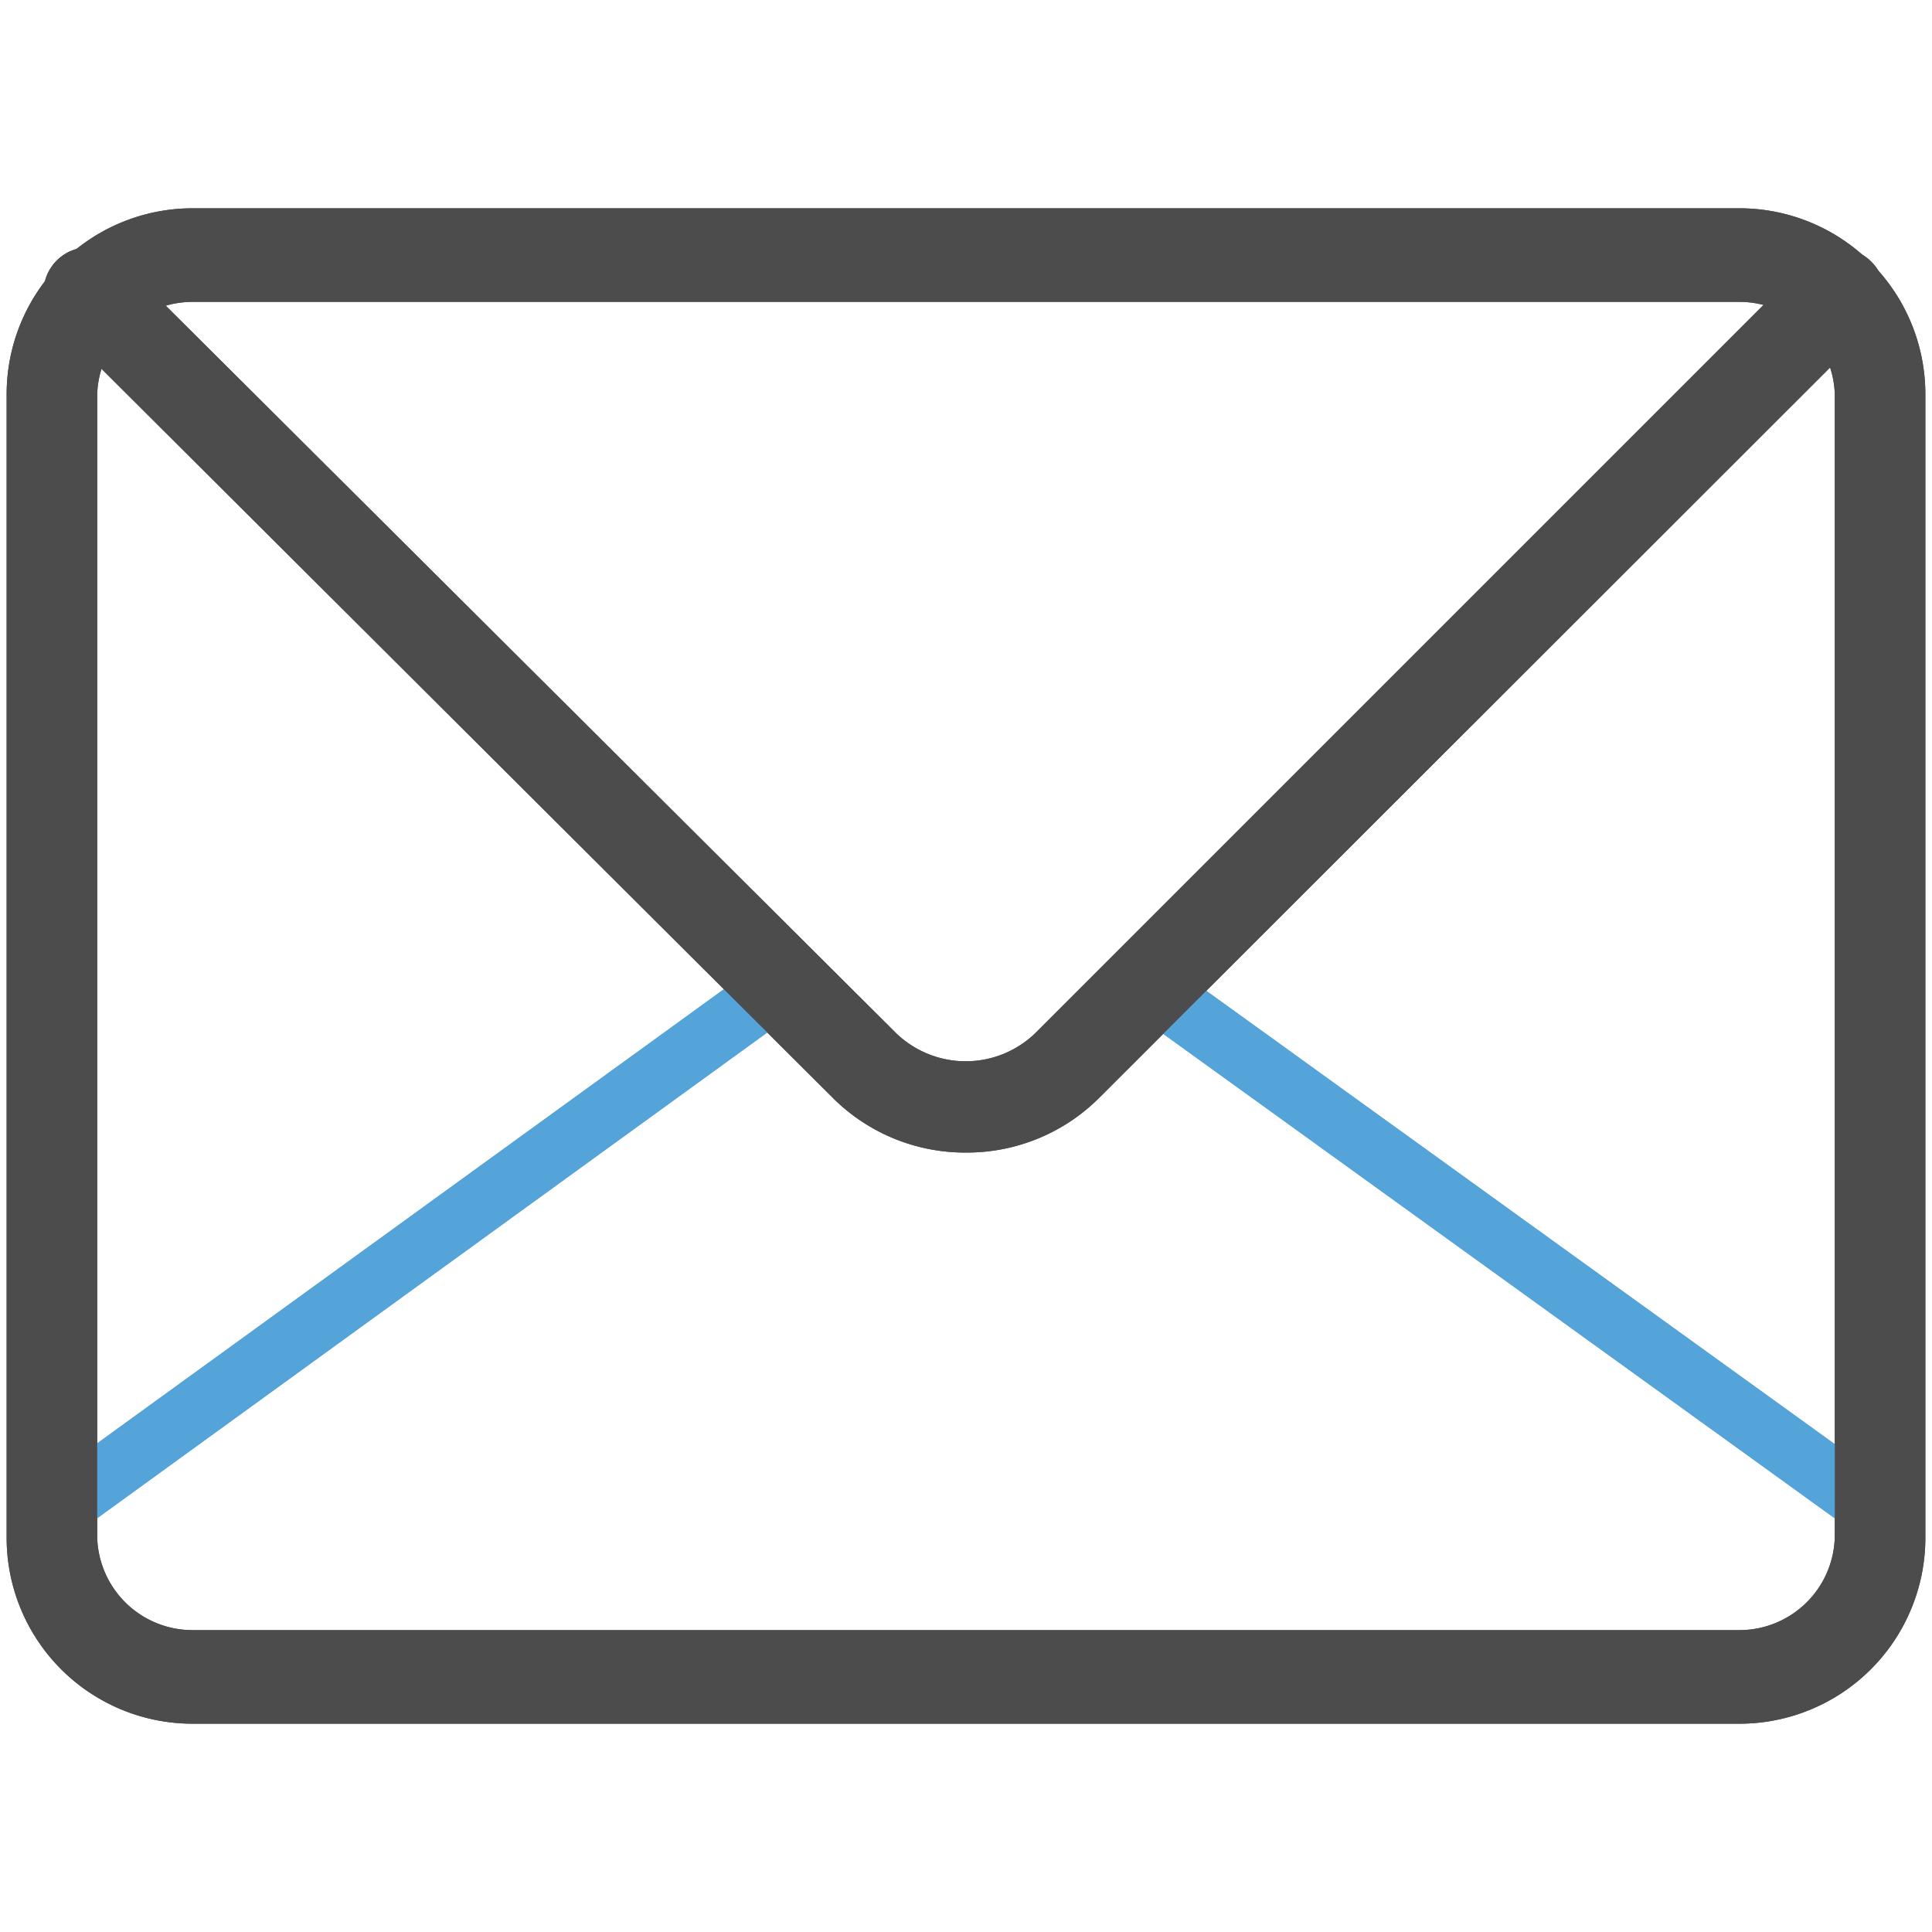 <svg id="expanded" xmlns="http://www.w3.org/2000/svg" viewBox="0 0 32 32"><defs><style>.cls-1{fill:#54a4da;}.cls-2{fill:#4d4c4c;}</style></defs><title>envelope</title><path class="cls-1" d="M31.14,25.57a.49.49,0,0,1-.29-.09L18.72,16.73a.5.5,0,1,1,.58-.81l12.13,8.75a.5.5,0,0,1-.29.91Z"/><path class="cls-1" d="M.86,25.57a.5.5,0,0,1-.29-.91l12.13-8.79a.5.5,0,0,1,.59.81L1.15,25.48A.5.5,0,0,1,.86,25.57Z"/><path class="cls-2" d="M16,19.09a3.1,3.1,0,0,1-2.21-.91L1,5.43A.75.75,0,1,1,2.05,4.37l12.8,12.75a1.66,1.66,0,0,0,2.29,0L29.92,4.34A.75.75,0,0,1,31,5.4L18.21,18.18A3.1,3.1,0,0,1,16,19.09Z"/><path class="cls-2" d="M28.82,28.55H3.18A3.08,3.08,0,0,1,.11,25.47V6.53A3.08,3.08,0,0,1,3.18,3.45H28.82a3.08,3.08,0,0,1,3.07,3.08V25.47A3.08,3.08,0,0,1,28.82,28.55ZM3.18,5A1.58,1.58,0,0,0,1.61,6.53V25.47A1.58,1.58,0,0,0,3.18,27H28.82a1.58,1.58,0,0,0,1.57-1.58V6.53A1.58,1.58,0,0,0,28.82,5Z"/><path class="cls-1" d="M31.14,25.57a.49.49,0,0,1-.29-.09L18.72,16.73a.5.5,0,1,1,.58-.81l12.13,8.75a.5.5,0,0,1-.29.91Z"/><path class="cls-1" d="M.86,25.57a.5.5,0,0,1-.29-.91l12.13-8.79a.5.5,0,0,1,.59.81L1.15,25.48A.5.5,0,0,1,.86,25.57Z"/><path class="cls-2" d="M16,19.09a3.1,3.1,0,0,1-2.21-.91L1,5.43A.75.75,0,1,1,2.05,4.37l12.8,12.75a1.66,1.66,0,0,0,2.29,0L29.92,4.34A.75.75,0,0,1,31,5.4L18.21,18.18A3.1,3.1,0,0,1,16,19.09Z"/><path class="cls-2" d="M28.82,28.55H3.18A3.08,3.08,0,0,1,.11,25.47V6.53A3.08,3.08,0,0,1,3.18,3.45H28.82a3.08,3.08,0,0,1,3.07,3.08V25.47A3.08,3.08,0,0,1,28.82,28.55ZM3.18,5A1.58,1.58,0,0,0,1.61,6.53V25.47A1.58,1.58,0,0,0,3.18,27H28.82a1.58,1.58,0,0,0,1.57-1.58V6.53A1.58,1.58,0,0,0,28.82,5Z"/></svg>